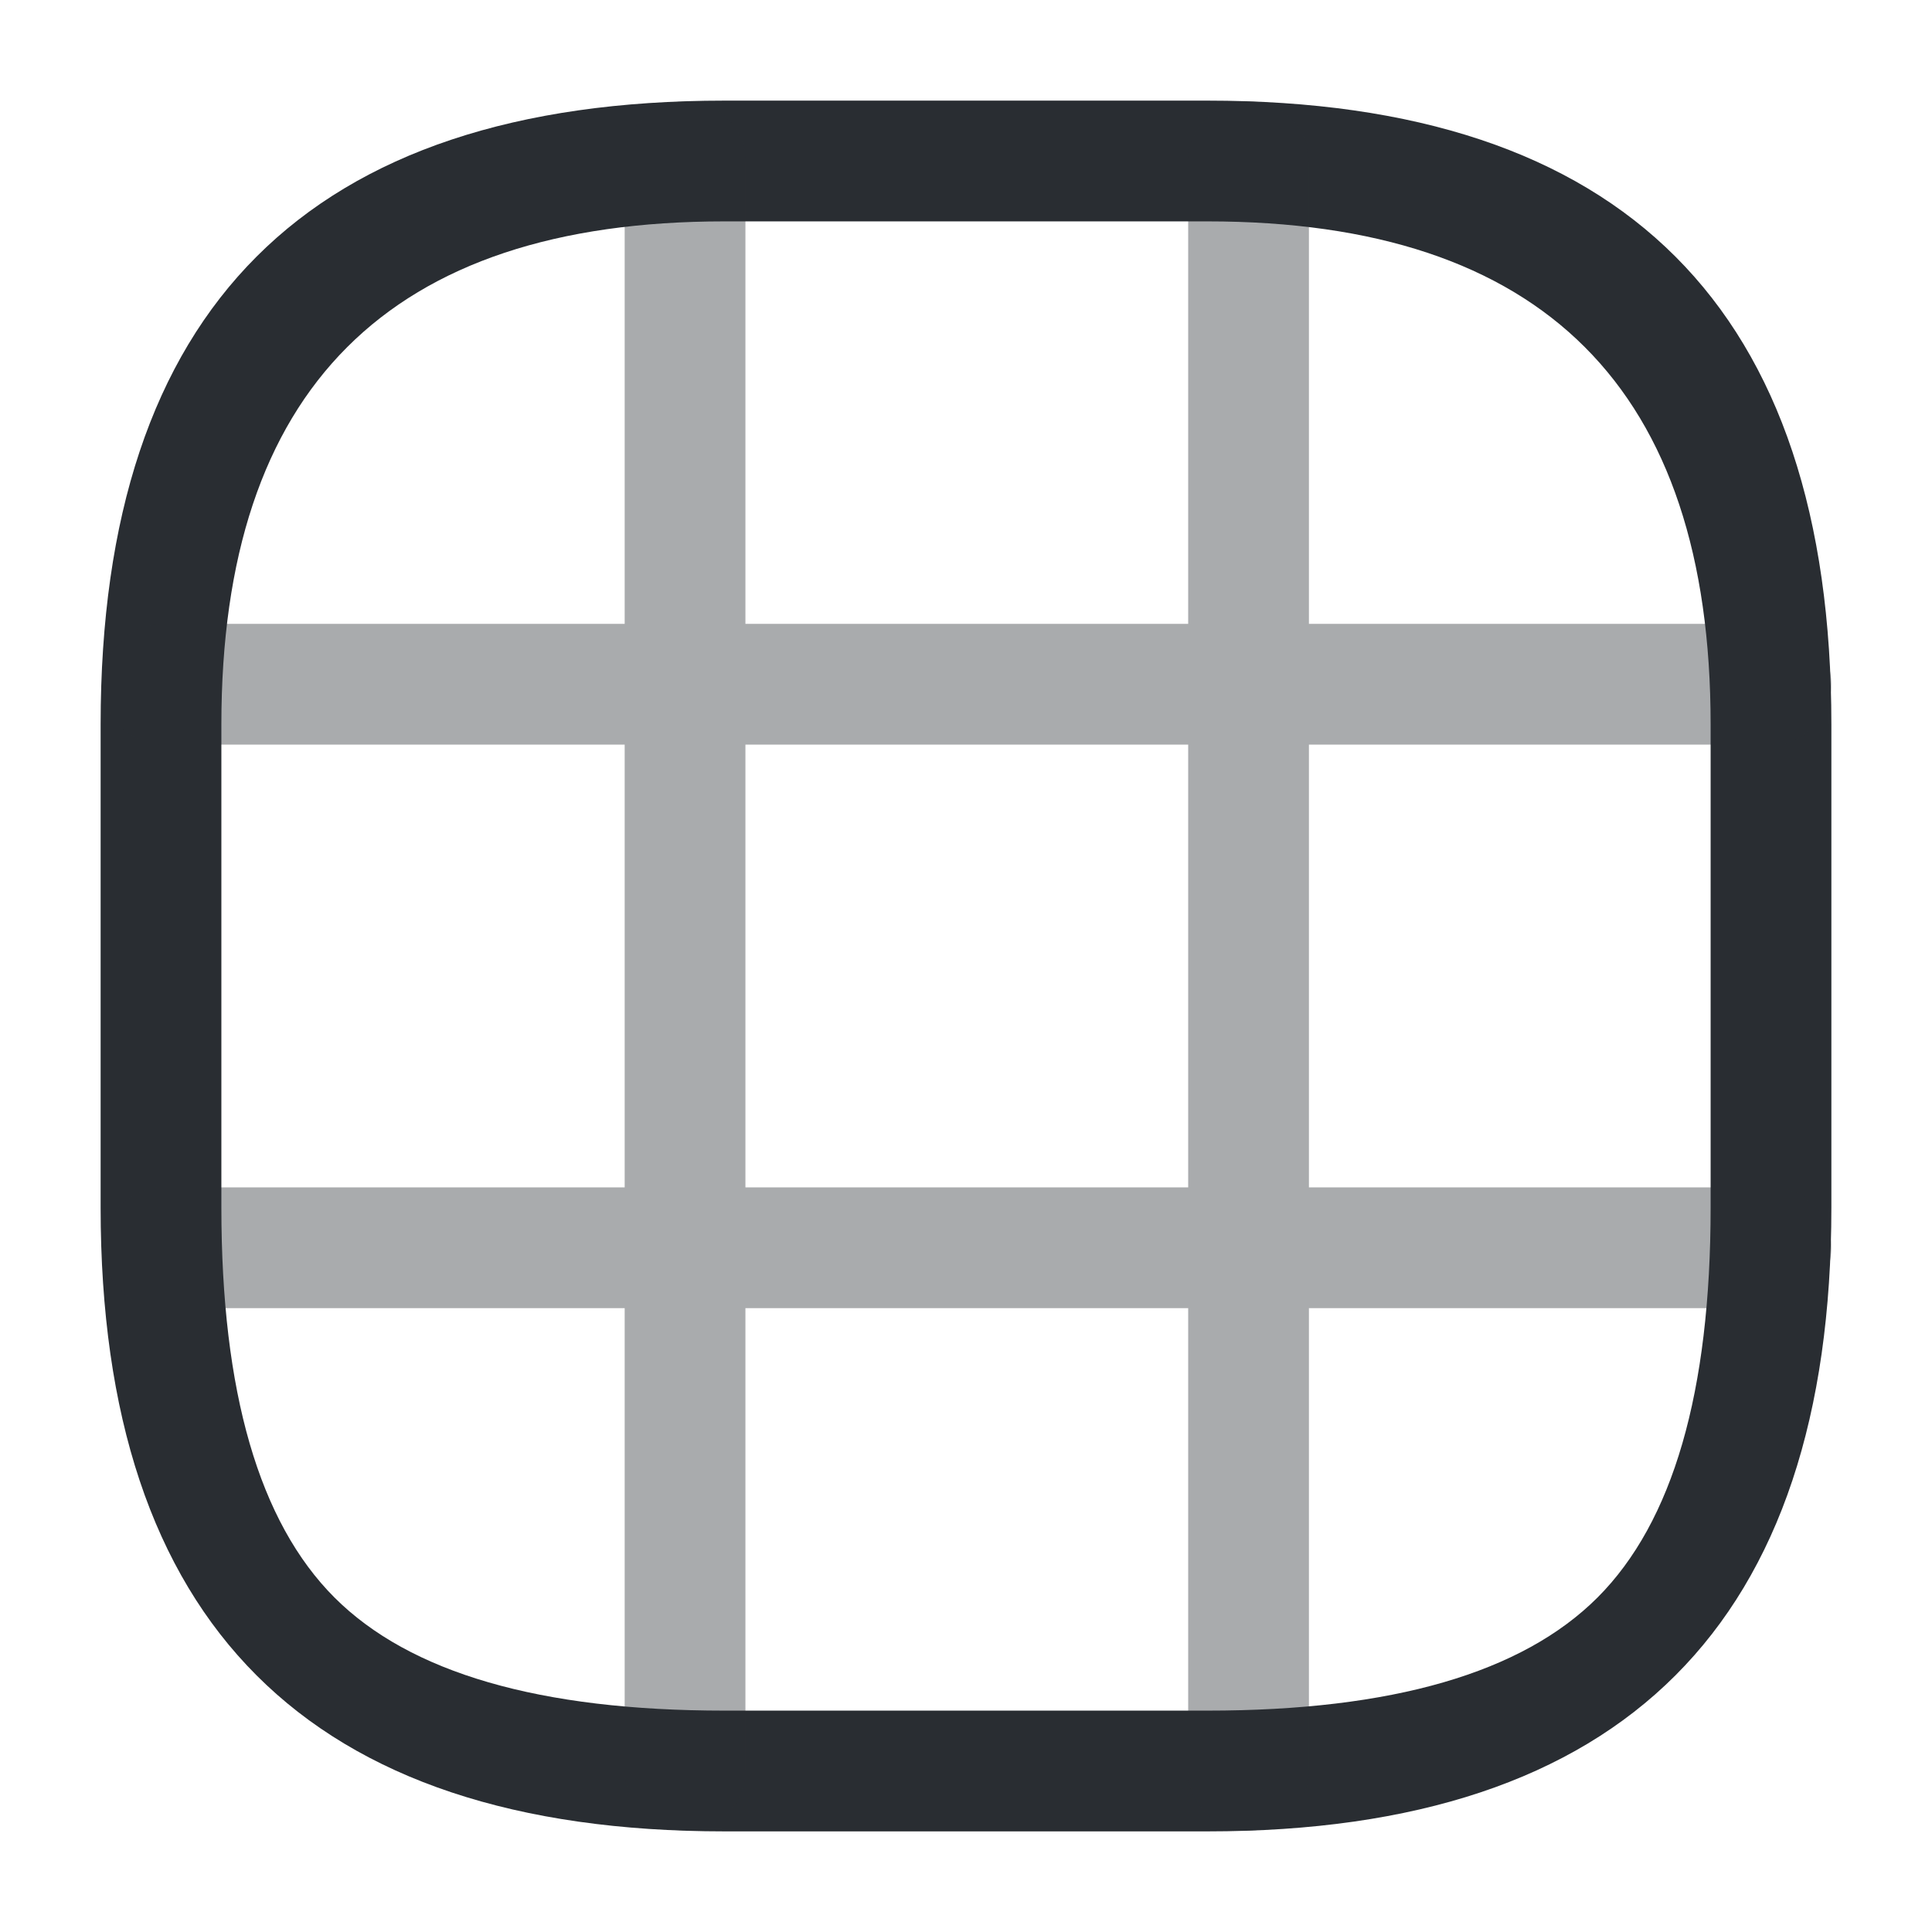 <svg xmlns="http://www.w3.org/2000/svg" width="24" height="24" viewBox="0 0 24 24">
  <defs/>
  <path fill="#292D32" d="M9,22.75 Q1.25,22.75 1.25,15 L1.25,9 Q1.25,1.25 9,1.25 L15,1.25 Q22.75,1.25 22.75,9 L22.75,15 Q22.75,22.75 15,22.75 Z M9,21.25 L15,21.25 Q18.439,21.25 19.845,19.845 Q21.25,18.439 21.25,15 L21.25,9 Q21.25,2.75 15,2.75 L9,2.75 Q2.75,2.75 2.75,9 L2.75,15 Q2.75,18.439 4.155,19.845 Q5.561,21.25 9,21.25 Z"/>
  <g opacity="0.4">
    <path fill="#292D32" d="M2.029,7.75 L21.999,7.75 Q22.31,7.75 22.53,7.97 Q22.749,8.189 22.749,8.5 Q22.749,8.811 22.53,9.03 Q22.31,9.25 21.999,9.25 L2.029,9.25 Q1.719,9.25 1.499,9.03 Q1.279,8.811 1.279,8.5 Q1.279,8.189 1.499,7.97 Q1.719,7.75 2.029,7.75 Z"/>
    <path fill="#292D32" d="M2.029,14.75 L21.999,14.75 Q22.31,14.75 22.53,14.97 Q22.749,15.189 22.749,15.5 Q22.749,15.811 22.53,16.03 Q22.31,16.25 21.999,16.25 L2.029,16.25 Q1.719,16.25 1.499,16.03 Q1.279,15.811 1.279,15.5 Q1.279,15.189 1.499,14.97 Q1.719,14.75 2.029,14.75 Z"/>
    <path fill="#292D32" d="M7.76,21.99 L7.76,2.01 Q7.76,1.699 7.979,1.479 Q8.199,1.26 8.51,1.26 Q8.82,1.26 9.04,1.479 Q9.26,1.699 9.26,2.01 L9.26,21.99 Q9.26,22.3 9.04,22.52 Q8.82,22.74 8.51,22.74 Q8.199,22.74 7.979,22.52 Q7.76,22.3 7.76,21.99 Z"/>
    <path fill="#292D32" d="M14.76,21.99 L14.76,2.01 Q14.76,1.699 14.979,1.479 Q15.199,1.26 15.51,1.26 Q15.82,1.26 16.04,1.479 Q16.26,1.699 16.26,2.01 L16.26,21.99 Q16.26,22.3 16.04,22.52 Q15.82,22.74 15.51,22.74 Q15.199,22.74 14.979,22.52 Q14.76,22.3 14.76,21.99 Z"/>
  </g>
</svg>

